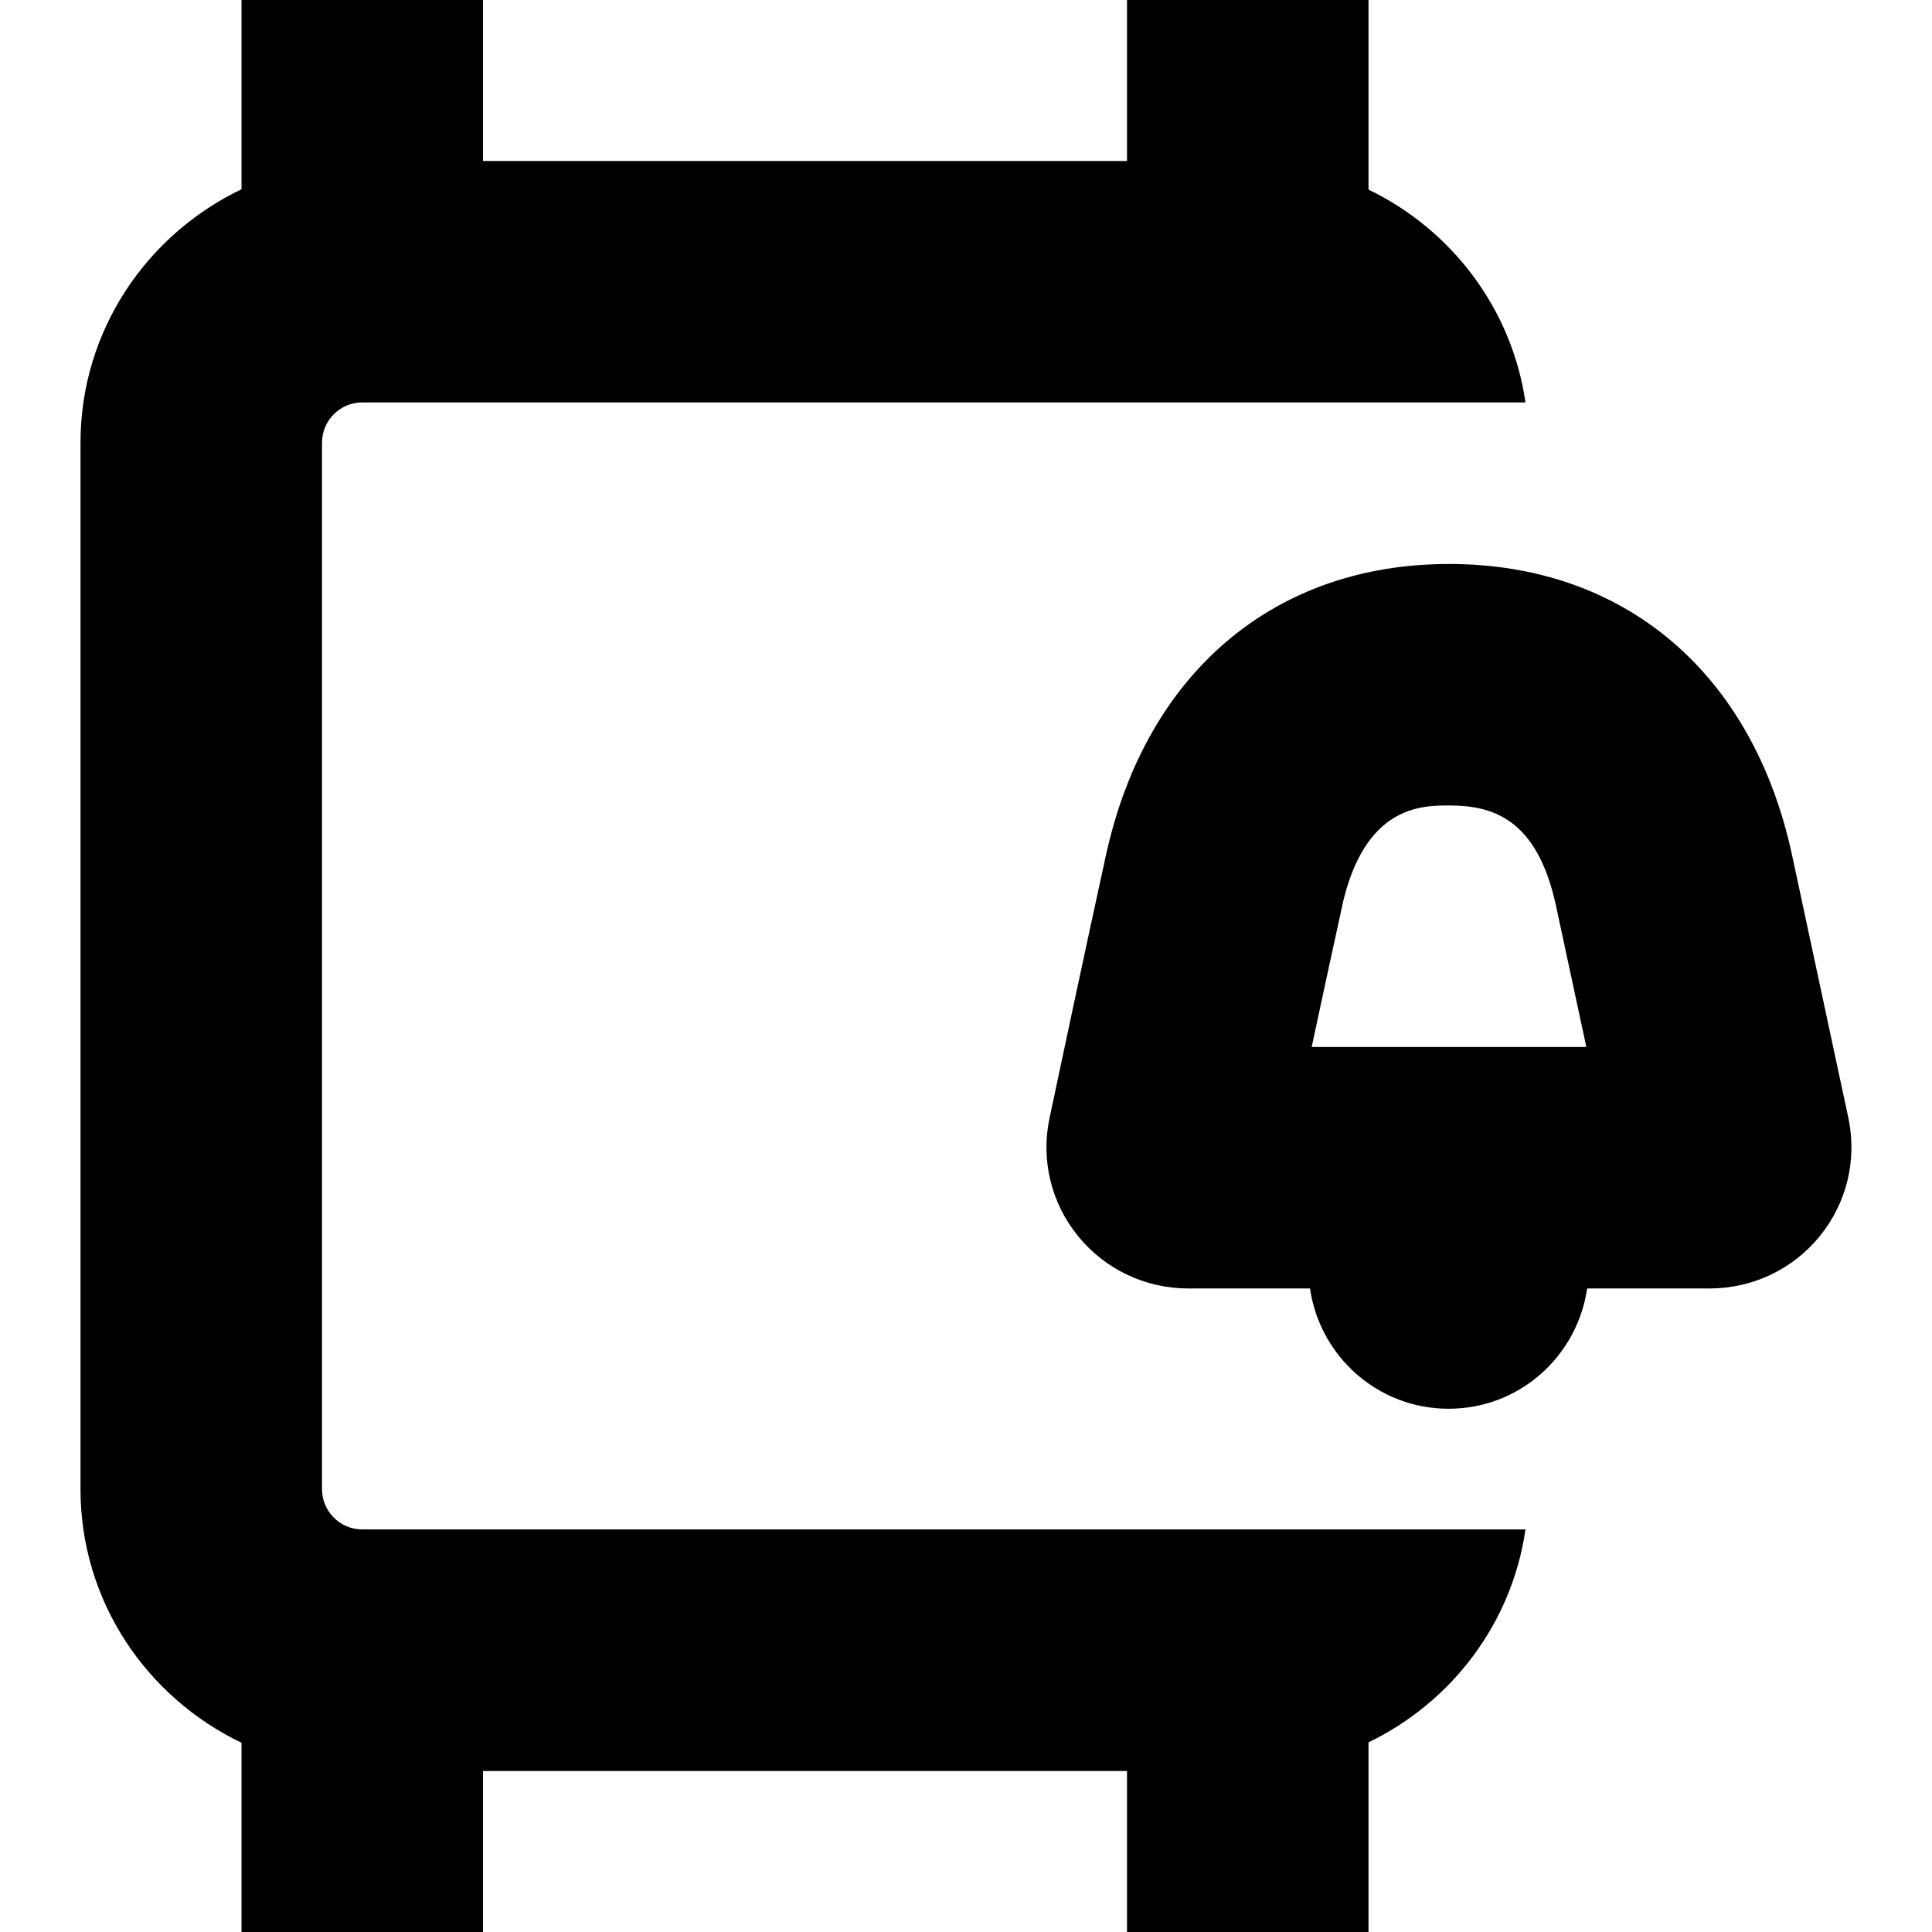 <svg id="Layer_1" viewBox="0 0 24 24" xmlns="http://www.w3.org/2000/svg" data-name="Layer 1"><path d="m22.96 13.882-.696-3.248c-.485-2.271-2.079-3.628-4.264-3.628-2.173 0-3.766 1.354-4.262 3.62-.255 1.165-.567 2.634-.7 3.261-.11.52.018 1.054.352 1.466.336.415.837.653 1.374.653h1.509c.124.844.843 1.494 1.722 1.494s1.598-.65 1.721-1.494h1.519c.538 0 1.039-.239 1.375-.655.334-.414.461-.949.35-1.469zm-6.291-2.614c.276-1.262.989-1.262 1.332-1.262.525 0 1.094.149 1.33 1.254l.375 1.746h-3.412c.121-.565.255-1.186.376-1.738zm2.281 7.732c-.17 1.172-.923 2.148-1.95 2.644v2.356h-3v-2h-8v2h-3v-2.351c-1.178-.564-2-1.758-2-3.149v-13c0-1.391.822-2.585 2-3.149v-2.351h3v2h8v-2h3v2.355c1.027.496 1.78 1.473 1.95 2.644h-14.45c-.276 0-.5.225-.5.5v13c0 .275.224.5.5.5h14.45z"/></svg>